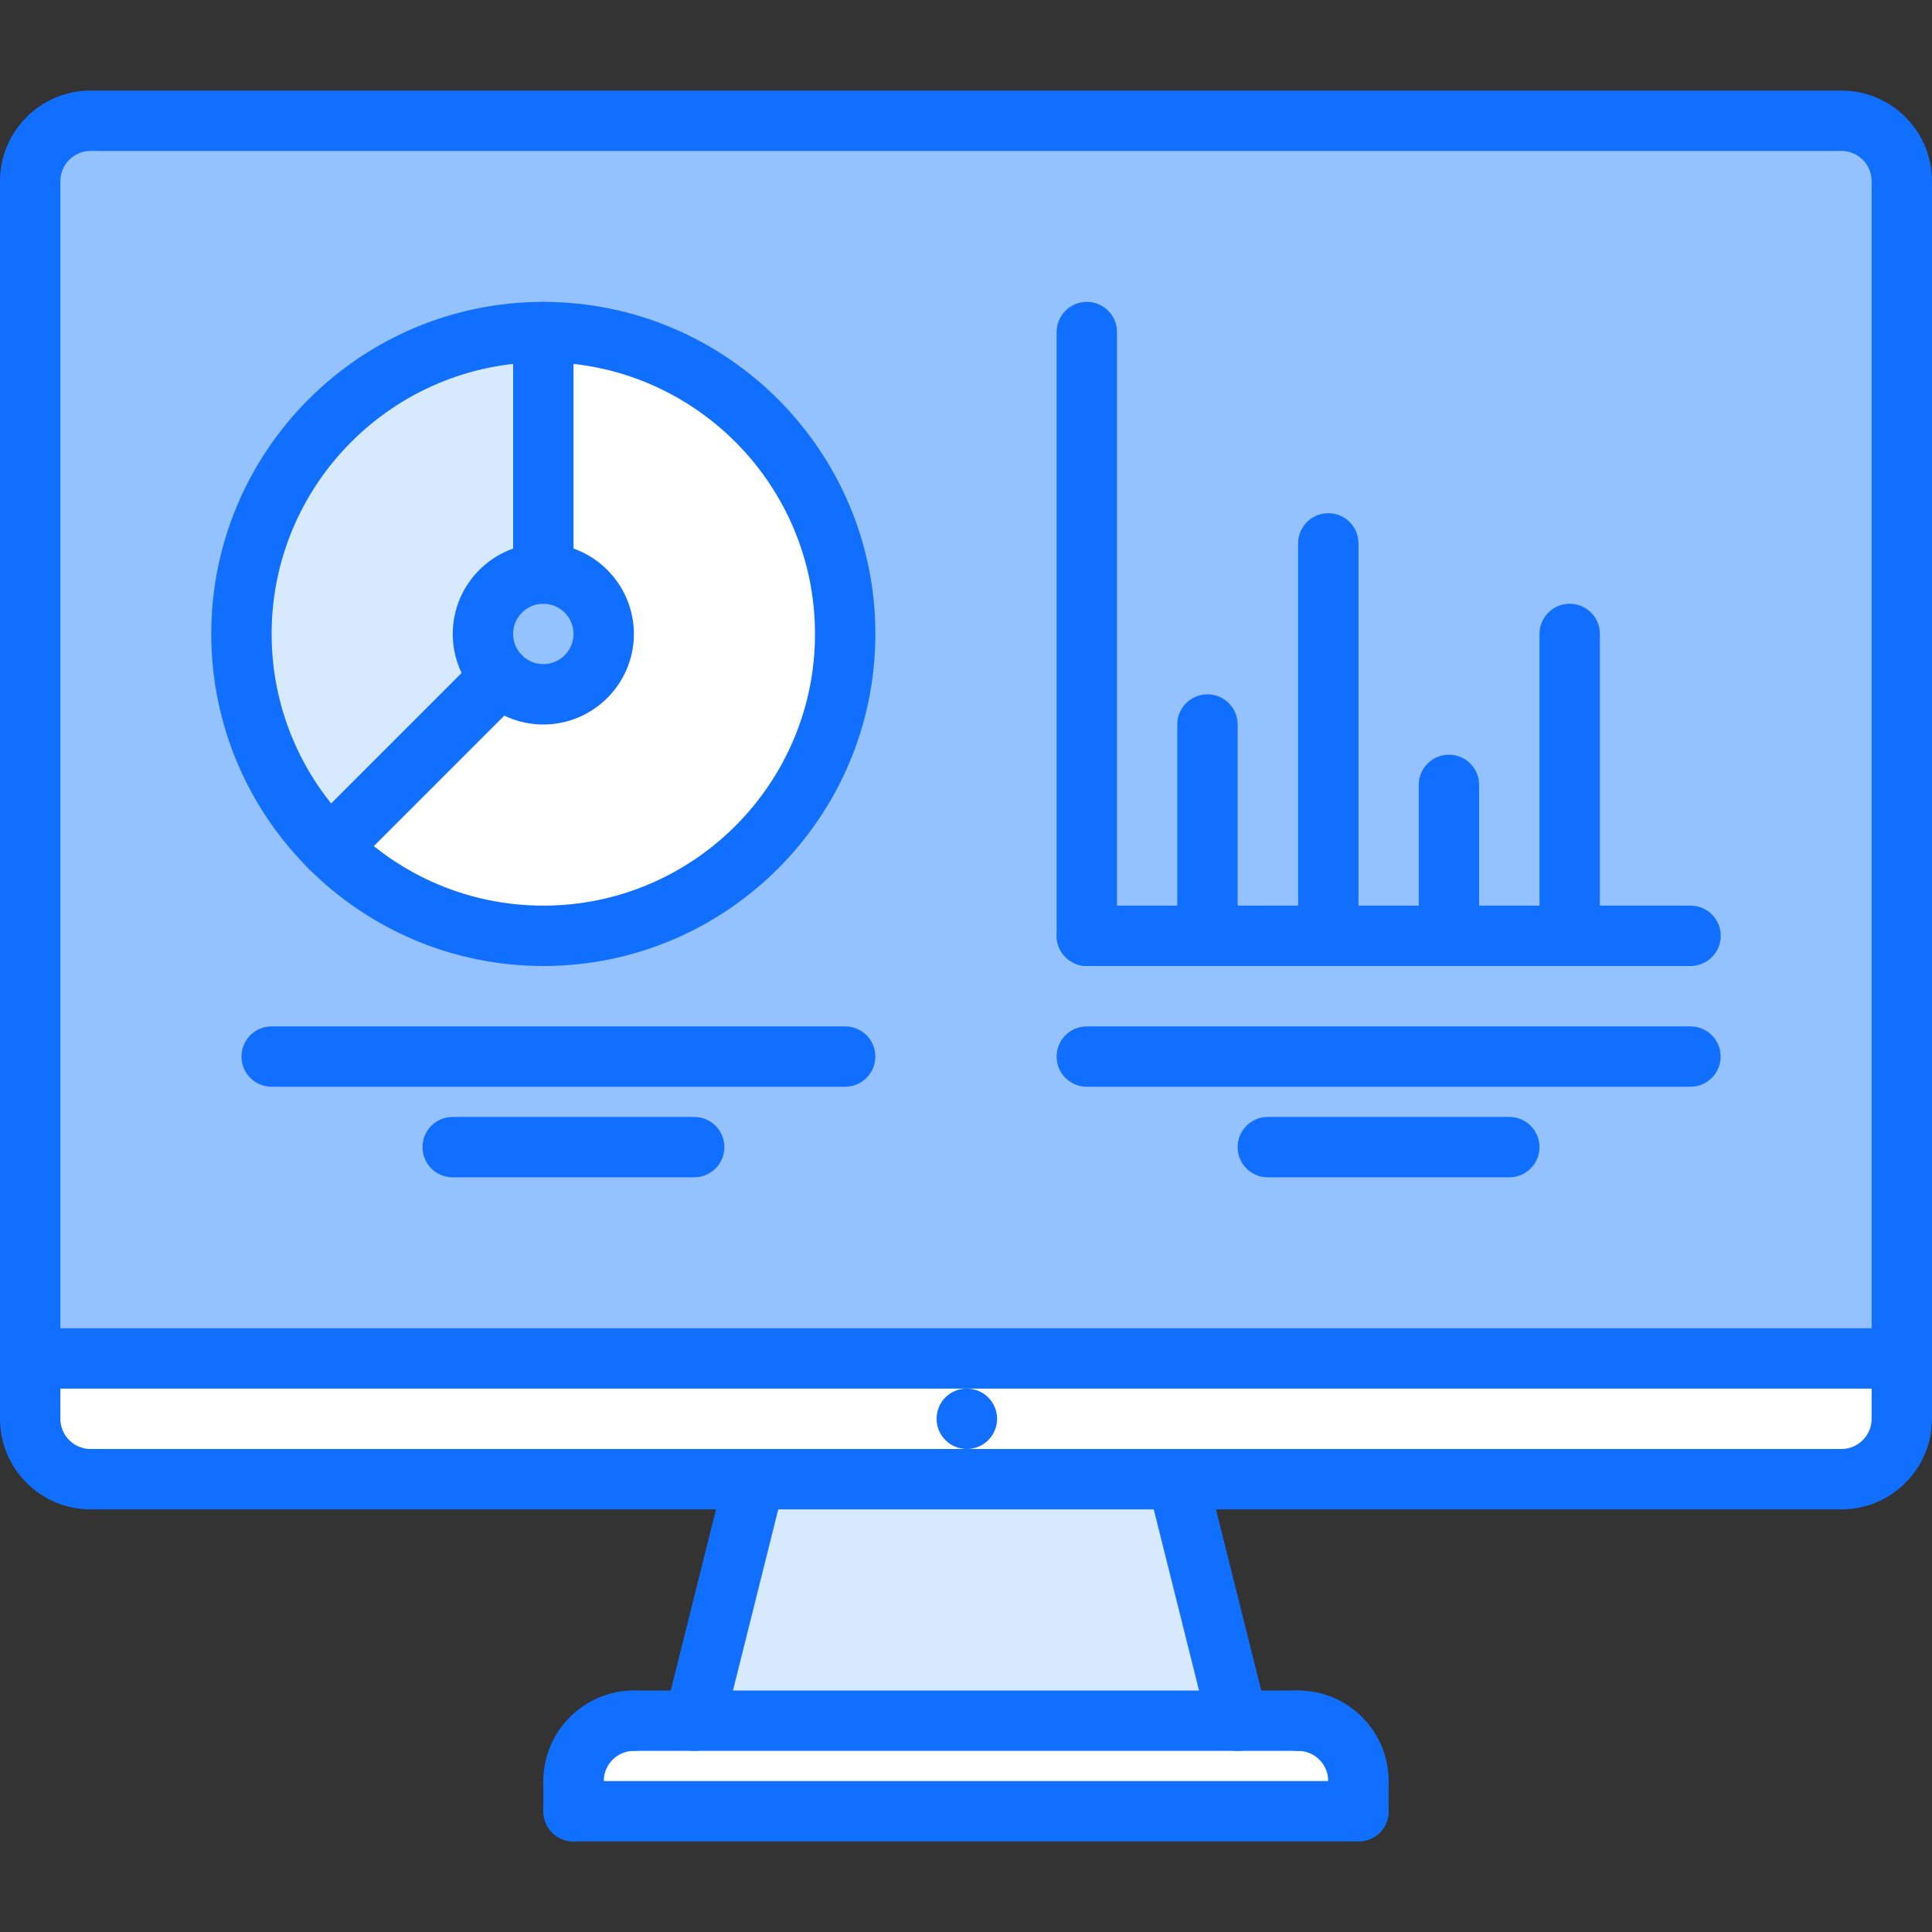 <svg height="512pt" viewBox="0 -24 512 512" width="512pt" xmlns="http://www.w3.org/2000/svg"><rect x="0" y="-24" width="512" height="512" fill="#333333" stroke="none"/><path d="m360 448v8h-208v-8c0-8.879 7.121-16 16-16h176c8.879 0 16 7.121 16 16zm0 0" fill="#fff"/><path d="m312 368 16 64h-144l16-64zm0 0" fill="#d7e9ff"/><path d="m504 352c0 8.801-7.199 16-16 16h-464c-8.801 0-16-7.199-16-16v-16h496zm0 0" fill="#fff"/><path d="m144 64v64c-8.879 0-16 7.199-16 16 0 4.398 1.762 8.398 4.641 11.281l-45.199 45.277c-14.48-14.48-23.441-34.48-23.441-56.559 0-44.16 35.84-80 80-80zm0 0" fill="#d7e9ff"/><path d="m144 128c8.801 0 16 7.199 16 16s-7.199 16-16 16c-4.48 0-8.48-1.762-11.359-4.719-2.879-2.883-4.641-6.883-4.641-11.281 0-8.801 7.121-16 16-16zm0 0" fill="#94c1ff"/><path d="m144 64c44.16 0 80 35.84 80 80s-35.84 80-80 80c-22.078 0-42.078-8.961-56.559-23.441l45.199-45.277c2.879 2.957 6.879 4.719 11.359 4.719 8.801 0 16-7.199 16-16s-7.199-16-16-16zm0 0" fill="#fff"/><path d="m504 24v312h-496v-312c0-8.801 7.199-16 16-16h464c8.801 0 16 7.199 16 16zm-280 120c0-44.16-35.84-80-80-80s-80 35.84-80 80c0 22.078 8.961 42.078 23.441 56.559 14.48 14.48 34.48 23.441 56.559 23.441 44.16 0 80-35.84 80-80zm0 0" fill="#94c1ff"/><g fill="#116fff"><path d="m256.238 360c-4.422 0-8.039-3.574-8.039-8s3.535-8 7.953-8h.086c4.418 0 8 3.574 8 8s-3.582 8-8 8zm0 0"/><path d="m504 344h-495.625c-4.422 0-8-3.574-8-8s3.578-8 8-8h495.625c4.426 0 8 3.574 8 8s-3.574 8-8 8zm0 0"/><path d="m488 376h-464c-13.23 0-24-10.77-24-24v-328c0-13.23 10.77-24 24-24h464c13.23 0 24 10.77 24 24v328c0 13.23-10.77 24-24 24zm-464-360c-4.414 0-8 3.594-8 8v328c0 4.414 3.586 8 8 8h464c4.414 0 8-3.586 8-8v-328c0-4.406-3.586-8-8-8zm0 0"/><path d="m184.008 440c-.641 0-1.297-.078-1.945-.238-4.285-1.074-6.895-5.418-5.824-9.699l16-64c1.066-4.293 5.41-6.902 9.699-5.824 4.285 1.074 6.895 5.418 5.824 9.699l-16 64c-.914 3.637-4.168 6.062-7.754 6.062zm0 0"/><path d="m327.992 440c-3.586 0-6.84-2.426-7.754-6.062l-16-64c-1.078-4.281 1.531-8.625 5.824-9.699 4.266-1.078 8.625 1.523 9.699 5.824l16 64c1.078 4.281-1.531 8.625-5.824 9.699-.648.16-1.305.238-1.945.238zm0 0"/><path d="m152 456c-4.426 0-8-3.574-8-8 0-13.23 10.77-24 24-24 4.426 0 8 3.574 8 8s-3.574 8-8 8c-4.414 0-8 3.586-8 8 0 4.426-3.574 8-8 8zm0 0"/><path d="m360 456c-4.426 0-8-3.574-8-8 0-4.414-3.586-8-8-8-4.426 0-8-3.574-8-8s3.574-8 8-8c13.23 0 24 10.77 24 24 0 4.426-3.574 8-8 8zm0 0"/><path d="m344 440h-176c-4.426 0-8-3.574-8-8s3.574-8 8-8h176c4.426 0 8 3.574 8 8s-3.574 8-8 8zm0 0"/><path d="m152 464c-4.426 0-8-3.574-8-8v-8c0-4.426 3.574-8 8-8s8 3.574 8 8v8c0 4.426-3.574 8-8 8zm0 0"/><path d="m360 464h-208c-4.426 0-8-3.574-8-8s3.574-8 8-8h208c4.426 0 8 3.574 8 8s-3.574 8-8 8zm0 0"/><path d="m360 464c-4.426 0-8-3.574-8-8v-8c0-4.426 3.574-8 8-8s8 3.574 8 8v8c0 4.426-3.574 8-8 8zm0 0"/><path d="m448.016 232h-160c-4.422 0-8-3.586-8-8s3.578-8 8-8h160c4.426 0 8 3.586 8 8s-3.574 8-8 8zm0 0"/><path d="m288.016 232c-4.422 0-8-3.586-8-8v-160c0-4.414 3.578-8 8-8 4.426 0 8 3.586 8 8v160c0 4.414-3.574 8-8 8zm0 0"/><path d="m319.984 232c-4.426 0-8-3.586-8-8v-56c0-4.414 3.574-8 8-8 4.422 0 8 3.586 8 8v56c0 4.414-3.578 8-8 8zm0 0"/><path d="m352.016 232c-4.422 0-8-3.586-8-8v-104c0-4.414 3.578-8 8-8 4.426 0 8 3.586 8 8v104c0 4.414-3.574 8-8 8zm0 0"/><path d="m415.984 232c-4.426 0-8-3.586-8-8v-80c0-4.414 3.574-8 8-8 4.422 0 8 3.586 8 8v80c0 4.414-3.578 8-8 8zm0 0"/><path d="m383.984 232c-4.426 0-8-3.586-8-8v-40c0-4.414 3.574-8 8-8 4.422 0 8 3.586 8 8v40c0 4.414-3.578 8-8 8zm0 0"/><path d="m143.984 232c-48.52 0-88-39.48-88-88s39.48-88 88-88 88 39.48 88 88-39.48 88-88 88zm0-160c-39.703 0-72 32.305-72 72s32.297 72 72 72 72-32.305 72-72-32.297-72-72-72zm0 0"/><path d="m143.984 168c-13.23 0-24-10.77-24-24s10.77-24 24-24 24 10.77 24 24-10.77 24-24 24zm0-32c-4.418 0-8 3.594-8 8s3.582 8 8 8c4.414 0 8-3.594 8-8s-3.586-8-8-8zm0 0"/><path d="m143.984 136c-4.426 0-8-3.586-8-8v-64c0-4.414 3.574-8 8-8 4.422 0 8 3.586 8 8v64c0 4.414-3.578 8-8 8zm0 0"/><path d="m87.426 208.559c-2.051 0-4.098-.781-5.656-2.344-3.129-3.125-3.129-8.184 0-11.312l45.246-45.246c3.129-3.129 8.184-3.129 11.312 0s3.129 8.184 0 11.312l-45.25 45.246c-1.566 1.57-3.605 2.344-5.652 2.344zm0 0"/><path d="m447.984 264h-159.969c-4.422 0-8-3.574-8-8s3.578-8 8-8h159.969c4.422 0 8 3.574 8 8s-3.578 8-8 8zm0 0"/><path d="m399.984 288h-64c-4.426 0-8-3.574-8-8s3.574-8 8-8h64c4.422 0 8 3.574 8 8s-3.578 8-8 8zm0 0"/><path d="m223.969 264h-151.969c-4.426 0-8-3.574-8-8s3.574-8 8-8h151.969c4.422 0 8 3.574 8 8s-3.578 8-8 8zm0 0"/><path d="m183.969 288h-64c-4.426 0-8-3.574-8-8s3.574-8 8-8h64c4.422 0 8 3.574 8 8s-3.578 8-8 8zm0 0"/></g></svg>